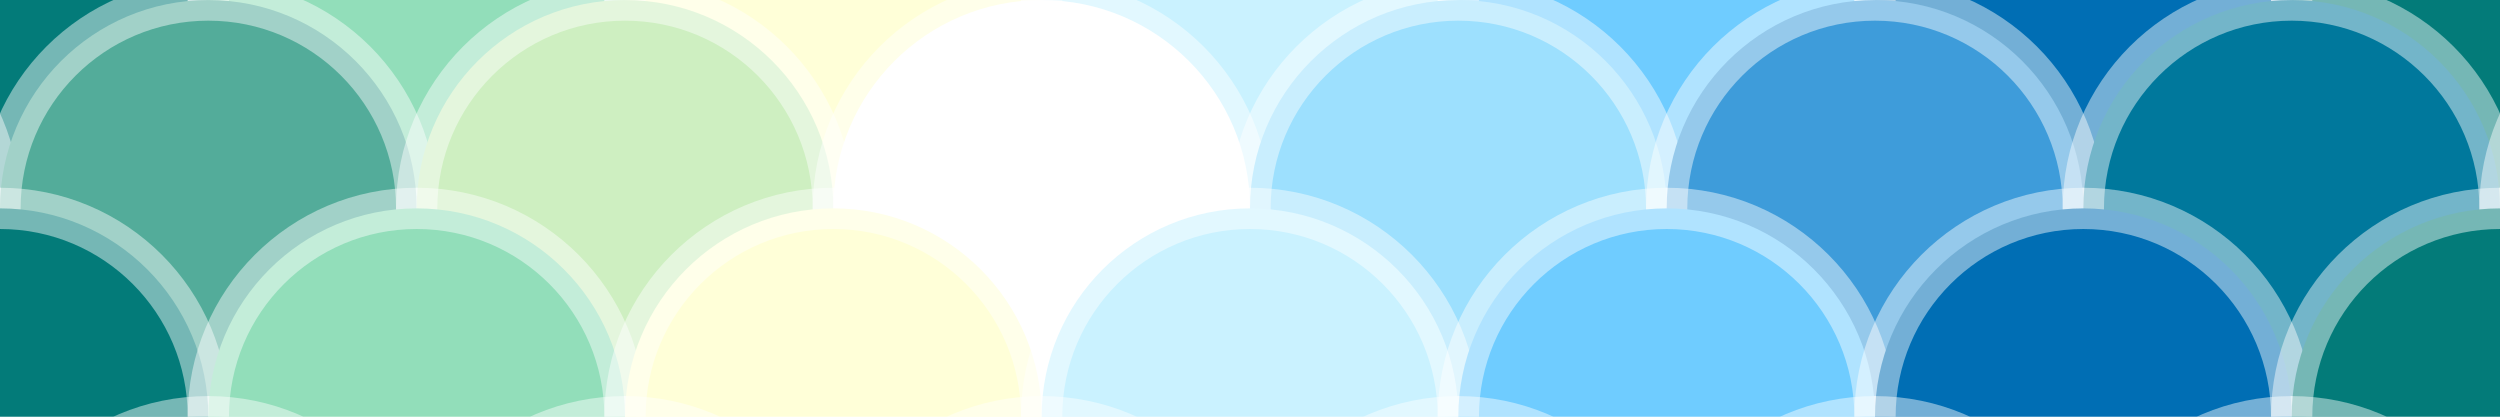 ﻿<svg xmlns='http://www.w3.org/2000/svg'  width='874' height='145.7' viewBox='0 0 600 100'><rect fill='#ffffff' width='600' height='100'/><g  stroke='#FFF' stroke-width='9.9' stroke-miterlimit='10' stroke-opacity='0.45'><circle  fill='#037B79' cx='0' cy='0' r='50'/><circle  fill='#92DEBA' cx='100' cy='0' r='50'/><circle  fill='#FFFFD8' cx='200' cy='0' r='50'/><circle  fill='#CAF2FF' cx='300' cy='0' r='50'/><circle  fill='#6FCCFF' cx='400' cy='0' r='50'/><circle  fill='#006EB4' cx='500' cy='0' r='50'/><circle  fill='#037B79' cx='600' cy='0' r='50'/><circle cx='-50' cy='50' r='50'/><circle  fill='#53ac9a' cx='50' cy='50' r='50'/><circle  fill='#ceefc1' cx='150' cy='50' r='50'/><circle  fill='#ffffff' cx='250' cy='50' r='50'/><circle  fill='#9de0fe' cx='350' cy='50' r='50'/><circle  fill='#3e9cda' cx='450' cy='50' r='50'/><circle  fill='#00789c' cx='550' cy='50' r='50'/><circle cx='650' cy='50' r='50'/><circle  fill='#037B79' cx='0' cy='100' r='50'/><circle  fill='#92DEBA' cx='100' cy='100' r='50'/><circle  fill='#FFFFD8' cx='200' cy='100' r='50'/><circle  fill='#CAF2FF' cx='300' cy='100' r='50'/><circle  fill='#6FCCFF' cx='400' cy='100' r='50'/><circle  fill='#006EB4' cx='500' cy='100' r='50'/><circle  fill='#037B79' cx='600' cy='100' r='50'/><circle cx='50' cy='150' r='50'/><circle cx='150' cy='150' r='50'/><circle cx='250' cy='150' r='50'/><circle cx='350' cy='150' r='50'/><circle cx='450' cy='150' r='50'/><circle cx='550' cy='150' r='50'/></g></svg>